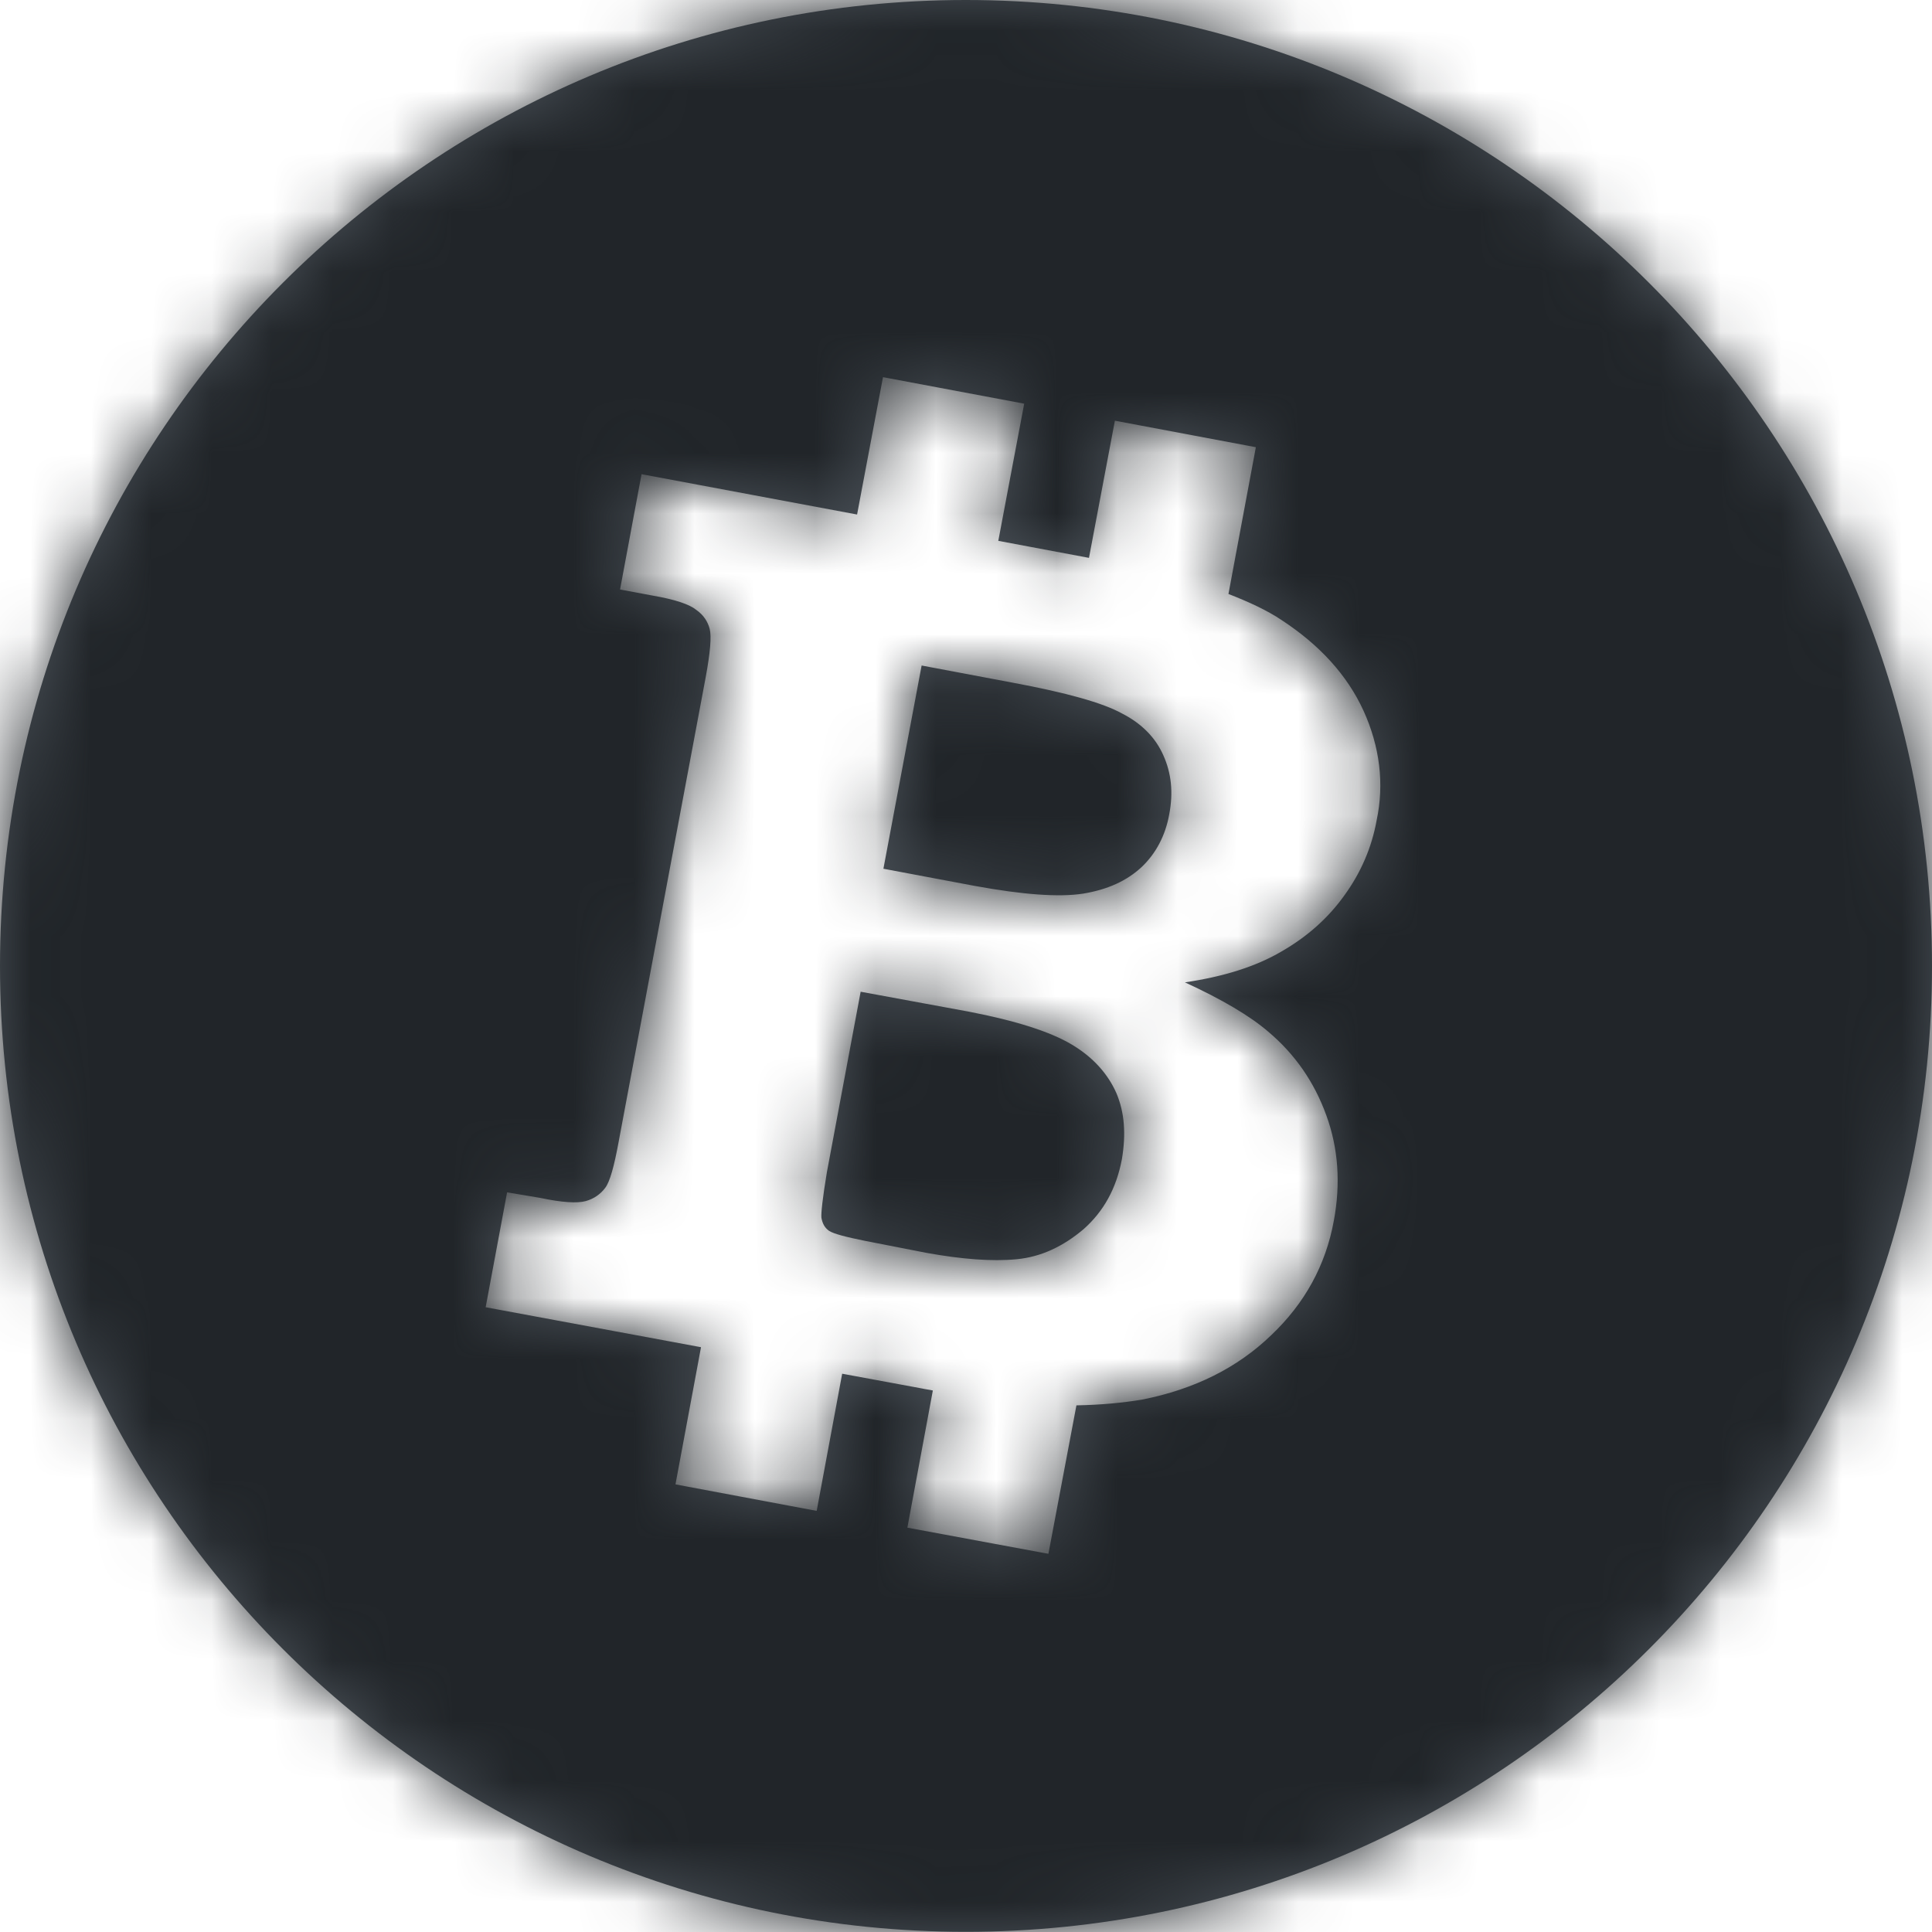 <svg width="32" height="32" viewBox="0 0 32 32" fill="none" xmlns="http://www.w3.org/2000/svg">
  <path fill-rule="evenodd" clip-rule="evenodd" d="M22.584 11.772C22.314 11.181 21.856 10.682 21.227 10.27C20.988 10.109 20.681 9.968 20.347 9.838L20.801 7.407L18.466 6.968L18.037 9.24L16.535 8.958L16.964 6.686L14.625 6.247L14.196 8.522L10.626 7.854L10.27 9.764L10.816 9.866C11.181 9.929 11.421 10.01 11.533 10.102C11.653 10.186 11.723 10.295 11.755 10.418C11.786 10.541 11.765 10.805 11.688 11.22L10.246 18.916C10.172 19.317 10.102 19.573 10.024 19.675C9.947 19.777 9.841 19.855 9.701 19.894C9.56 19.932 9.31 19.918 8.948 19.841L8.399 19.749L8.044 21.652L11.611 22.314L11.188 24.586L13.527 25.025L13.949 22.753L15.279 22.999C15.339 23.013 15.392 23.017 15.451 23.031L15.029 25.303L17.365 25.736L17.829 23.277C18.233 23.27 18.596 23.235 18.916 23.182C19.785 23.01 20.495 22.655 21.054 22.116C21.61 21.589 21.958 20.956 22.092 20.221C22.208 19.602 22.166 19.018 21.969 18.476C21.768 17.92 21.448 17.46 21.005 17.087C20.703 16.827 20.238 16.552 19.626 16.271C20.266 16.176 20.797 16.011 21.223 15.761C21.652 15.515 22 15.205 22.268 14.829C22.539 14.456 22.721 14.037 22.802 13.584C22.929 12.986 22.855 12.367 22.584 11.772ZM32 16C32 24.839 24.835 31.997 15.996 31.997C7.161 31.997 0 24.839 0 16C0 7.158 7.161 0 15.996 0C24.835 0 32 7.158 32 16ZM18.585 11.818C18.269 11.642 17.664 11.473 16.777 11.308L15.265 11.023L14.632 14.389L16.148 14.674C16.939 14.818 17.537 14.864 17.942 14.801C18.346 14.734 18.663 14.59 18.909 14.361C19.144 14.139 19.303 13.84 19.366 13.489C19.436 13.123 19.401 12.803 19.267 12.507C19.141 12.223 18.916 11.987 18.585 11.818ZM18.49 18.103C18.627 18.427 18.652 18.782 18.582 19.201C18.49 19.686 18.279 20.066 17.945 20.361C17.607 20.646 17.242 20.819 16.837 20.857C16.429 20.896 15.933 20.857 15.349 20.752L14.34 20.555C14.006 20.488 13.805 20.435 13.731 20.386C13.661 20.337 13.622 20.266 13.605 20.168C13.598 20.094 13.626 19.834 13.696 19.415L14.255 16.426L16.046 16.756C16.83 16.907 17.4 17.09 17.752 17.301C18.107 17.512 18.349 17.787 18.49 18.103Z" fill="#495057"/>
  <mask id="mask0" mask-type="alpha" maskUnits="userSpaceOnUse" x="0" y="0" width="32" height="32">
    <path fill-rule="evenodd" clip-rule="evenodd" d="M22.584 11.772C22.314 11.181 21.856 10.682 21.227 10.27C20.988 10.109 20.681 9.968 20.347 9.838L20.801 7.407L18.466 6.968L18.037 9.24L16.535 8.958L16.964 6.686L14.625 6.247L14.196 8.522L10.626 7.854L10.27 9.764L10.816 9.866C11.181 9.929 11.421 10.01 11.533 10.102C11.653 10.186 11.723 10.295 11.755 10.418C11.786 10.541 11.765 10.805 11.688 11.22L10.246 18.916C10.172 19.317 10.102 19.573 10.024 19.675C9.947 19.777 9.841 19.855 9.701 19.894C9.56 19.932 9.31 19.918 8.948 19.841L8.399 19.749L8.044 21.652L11.611 22.314L11.188 24.586L13.527 25.025L13.949 22.753L15.279 22.999C15.339 23.013 15.392 23.017 15.451 23.031L15.029 25.303L17.365 25.736L17.829 23.277C18.233 23.27 18.596 23.235 18.916 23.182C19.785 23.01 20.495 22.655 21.054 22.116C21.61 21.589 21.958 20.956 22.092 20.221C22.208 19.602 22.166 19.018 21.969 18.476C21.768 17.92 21.448 17.46 21.005 17.087C20.703 16.827 20.238 16.552 19.626 16.271C20.266 16.176 20.797 16.011 21.223 15.761C21.652 15.515 22 15.205 22.268 14.829C22.539 14.456 22.721 14.037 22.802 13.584C22.929 12.986 22.855 12.367 22.584 11.772ZM32 16C32 24.839 24.835 31.997 15.996 31.997C7.161 31.997 0 24.839 0 16C0 7.158 7.161 0 15.996 0C24.835 0 32 7.158 32 16ZM18.585 11.818C18.269 11.642 17.664 11.473 16.777 11.308L15.265 11.023L14.632 14.389L16.148 14.674C16.939 14.818 17.537 14.864 17.942 14.801C18.346 14.734 18.663 14.59 18.909 14.361C19.144 14.139 19.303 13.84 19.366 13.489C19.436 13.123 19.401 12.803 19.267 12.507C19.141 12.223 18.916 11.987 18.585 11.818ZM18.49 18.103C18.627 18.427 18.652 18.782 18.582 19.201C18.49 19.686 18.279 20.066 17.945 20.361C17.607 20.646 17.242 20.819 16.837 20.857C16.429 20.896 15.933 20.857 15.349 20.752L14.34 20.555C14.006 20.488 13.805 20.435 13.731 20.386C13.661 20.337 13.622 20.266 13.605 20.168C13.598 20.094 13.626 19.834 13.696 19.415L14.255 16.426L16.046 16.756C16.83 16.907 17.4 17.09 17.752 17.301C18.107 17.512 18.349 17.787 18.49 18.103Z" fill="white"/>
  </mask>
  <g mask="url(#mask0)">
    <rect width="32" height="32" fill="#212529"/>
  </g>
</svg>
